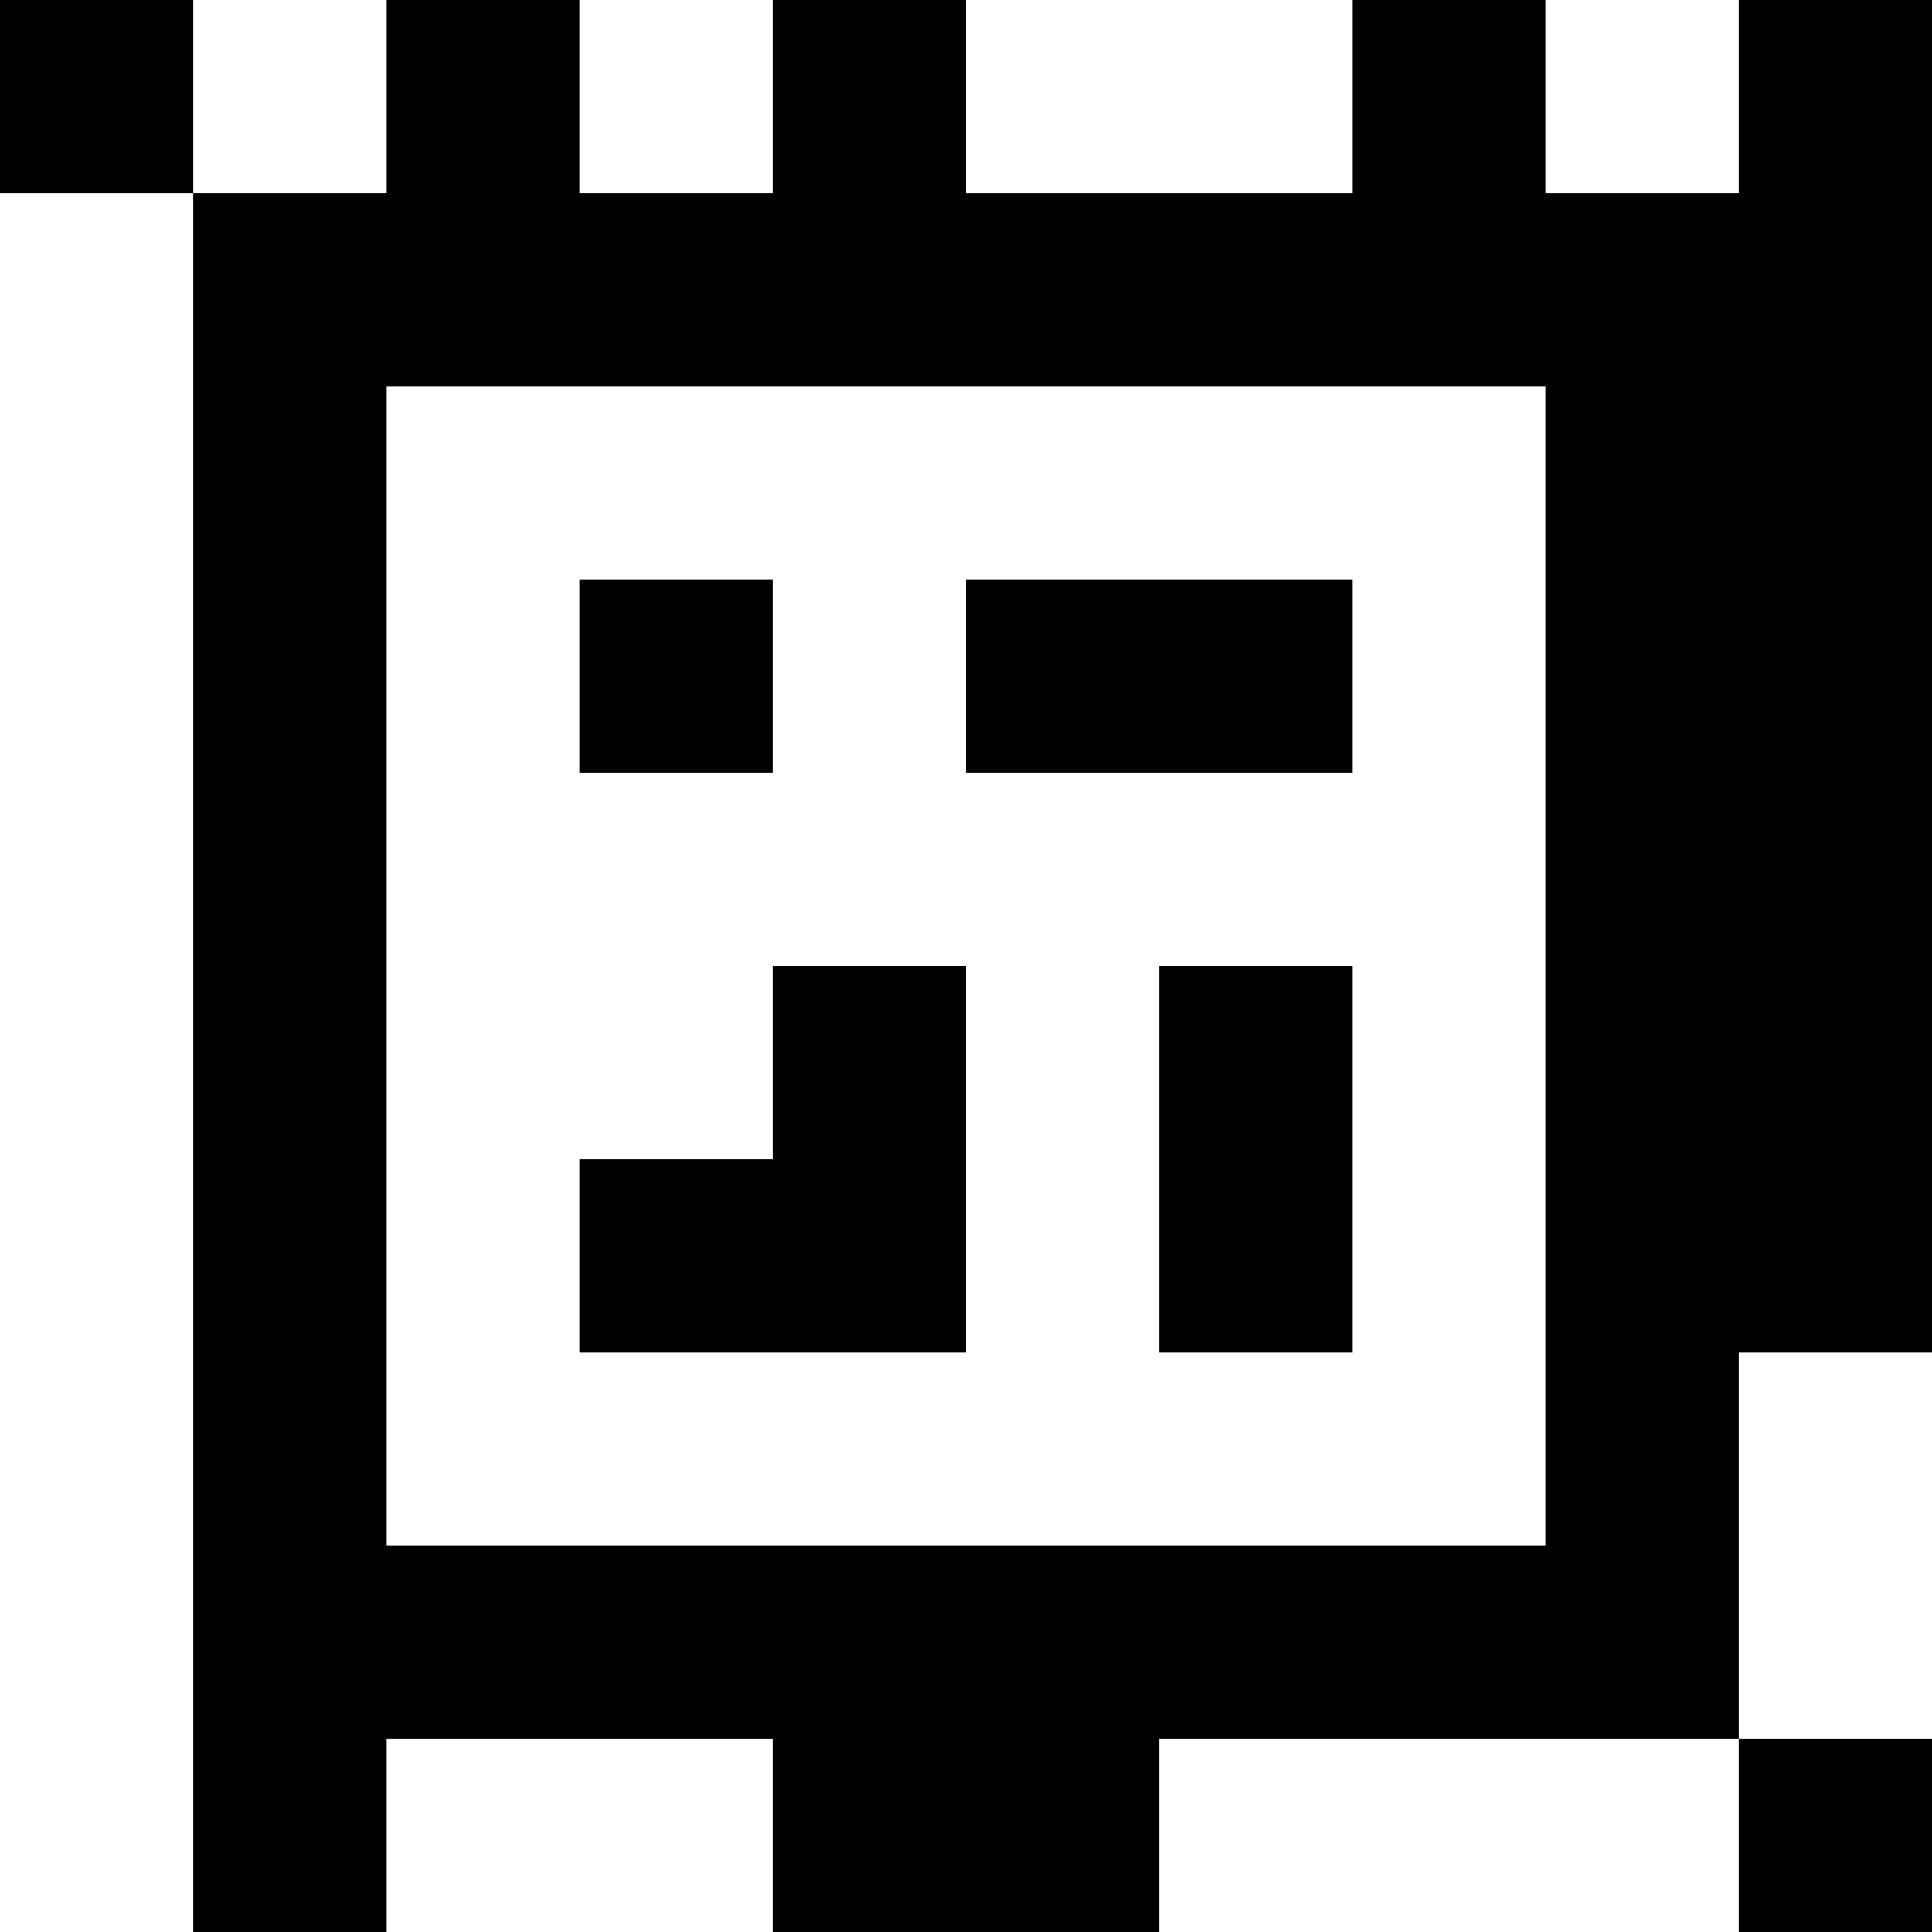 <?xml version="1.0" standalone="yes"?>
<svg xmlns="http://www.w3.org/2000/svg" width="100" height="100">
<rect width="100%" height="100%" fill="#808080" stroke="none"/>
<path style="fill:#000000; stroke:none;" d="M0 0L0 10L10 10L10 100L20 100L20 90L40 90L40 100L60 100L60 90L90 90L90 100L100 100L100 90L90 90L90 70L100 70L100 0L90 0L90 10L80 10L80 0L70 0L70 10L50 10L50 0L40 0L40 10L30 10L30 0L20 0L20 10L10 10L10 0L0 0z"/>
<path style="fill:#ffffff; stroke:none;" d="M10 0L10 10L20 10L20 0L10 0M30 0L30 10L40 10L40 0L30 0M50 0L50 10L70 10L70 0L50 0M80 0L80 10L90 10L90 0L80 0M0 10L0 100L10 100L10 10L0 10M20 20L20 80L80 80L80 20L20 20z"/>
<path style="fill:#000000; stroke:none;" d="M30 30L30 40L40 40L40 30L30 30M50 30L50 40L70 40L70 30L50 30M40 50L40 60L30 60L30 70L50 70L50 50L40 50M60 50L60 70L70 70L70 50L60 50z"/>
<path style="fill:#ffffff; stroke:none;" d="M90 70L90 90L100 90L100 70L90 70M20 90L20 100L40 100L40 90L20 90M60 90L60 100L90 100L90 90L60 90z"/>
</svg>
